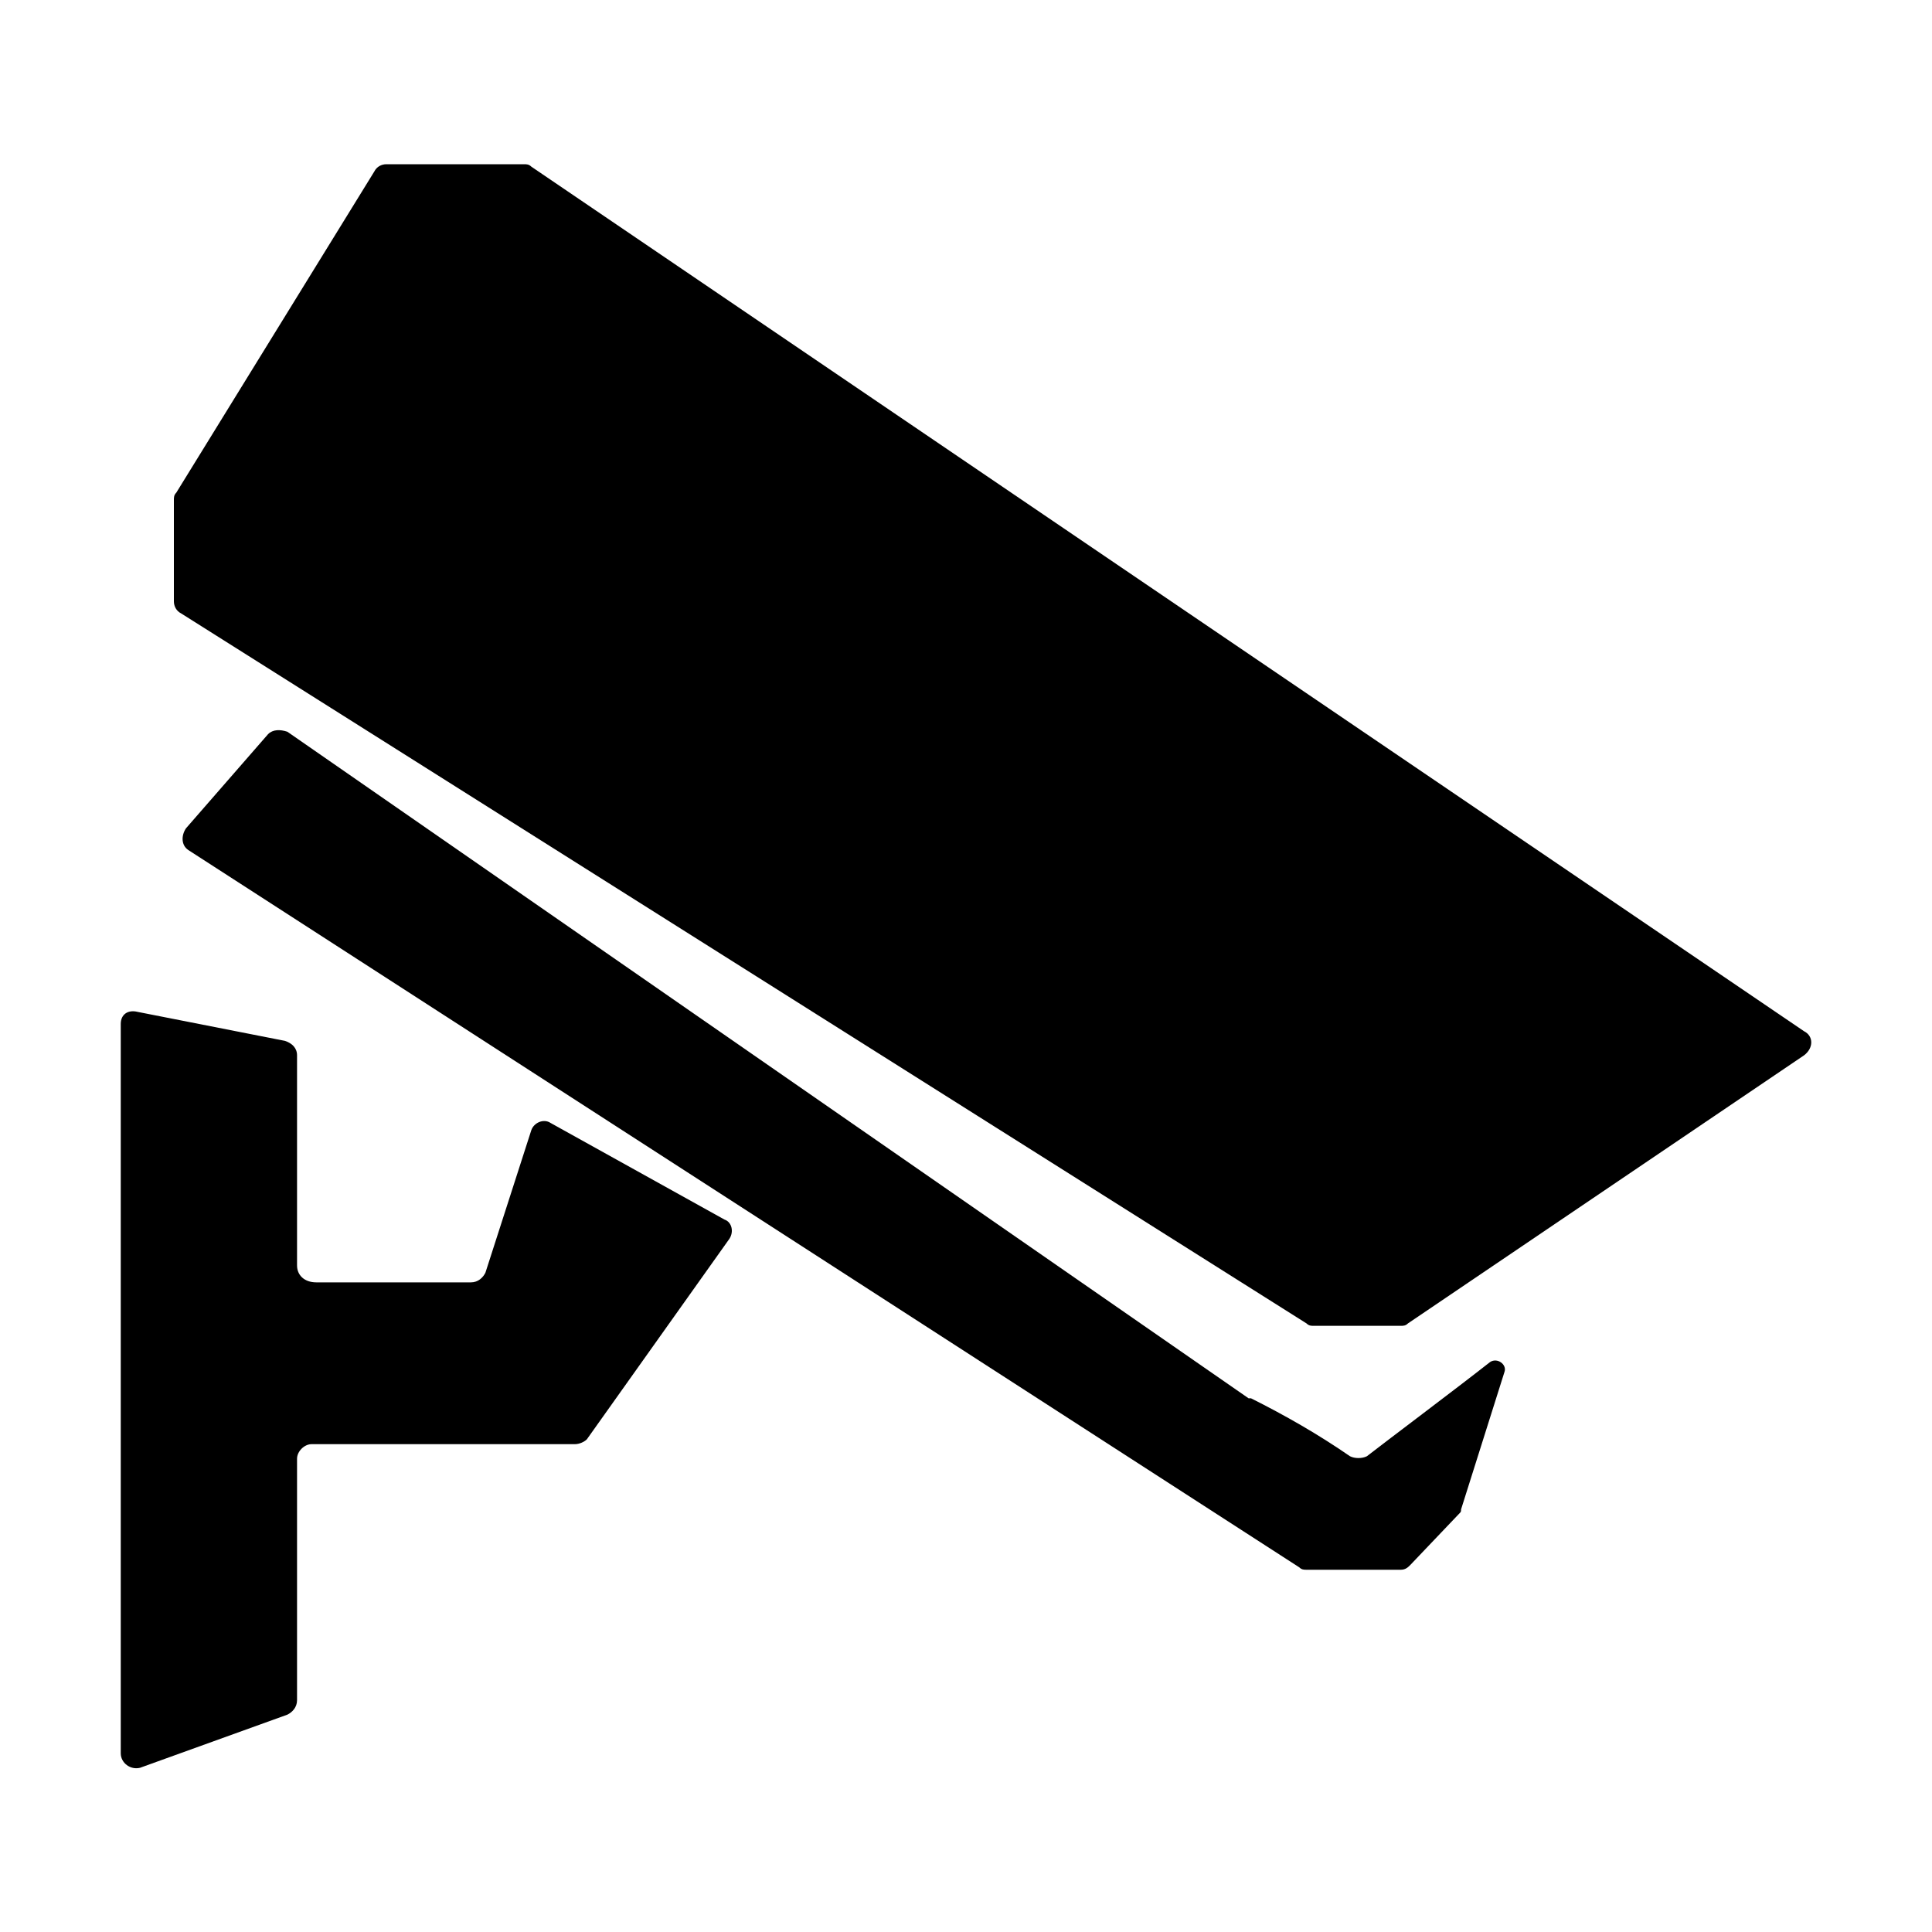 <?xml version="1.0" standalone="no"?><!DOCTYPE svg PUBLIC "-//W3C//DTD SVG 1.1//EN" "http://www.w3.org/Graphics/SVG/1.1/DTD/svg11.dtd"><svg t="1603271357342" class="icon" viewBox="0 0 1024 1024" version="1.1" xmlns="http://www.w3.org/2000/svg" p-id="8548" xmlns:xlink="http://www.w3.org/1999/xlink" width="128" height="128"><defs><style type="text/css"></style></defs><path d="M157.44 670.72v-111.36c0-3.84-2.56-6.4-6.4-7.68l-78.08-15.36c-5.12-1.28-8.96 1.28-8.96 6.4v386.56c0 5.12 5.12 8.96 10.24 7.68l78.08-28.16c2.56-1.28 5.12-3.84 5.12-7.68v-128c0-3.84 3.84-7.68 7.68-7.68h139.52c2.56 0 5.12-1.28 6.4-2.56l75.52-106.24c2.56-3.84 1.28-8.96-2.56-10.24l-92.16-51.2c-3.84-2.56-8.96 0-10.24 3.84l-24.32 75.52c-1.28 2.56-3.84 5.12-7.68 5.12h-81.92c-6.4 0-10.24-3.84-10.24-8.96z m798.72-124.16L281.6 88.32c-1.28-1.28-2.56-1.28-3.84-1.28H204.8c-2.56 0-5.12 1.28-6.4 3.84L93.44 261.12c-1.28 1.28-1.28 2.56-1.28 3.84v53.76c0 2.56 1.28 5.12 3.84 6.4l596.48 376.32c1.28 1.28 2.56 1.28 3.84 1.28H742.4c1.28 0 2.56 0 3.84-1.28l209.92-142.08c5.12-3.84 5.12-10.24 0-12.8zM142.08 389.12l-43.52 49.92c-2.56 3.84-2.56 8.96 1.28 11.52l588.8 380.16c1.28 1.28 2.56 1.28 3.84 1.28H742.4c2.56 0 3.84-1.28 5.12-2.56l25.6-26.88c1.28-1.28 1.28-1.28 1.28-2.56l23.04-72.96c1.28-3.84-3.84-7.68-7.68-5.12-17.92 14.08-53.76 40.96-65.28 49.92-2.56 1.28-6.4 1.28-8.96 0-16.64-11.52-34.56-21.76-52.48-30.72h-1.28L152.32 387.84c-3.84-1.28-7.68-1.28-10.24 1.28z" p-id="8549"></path></svg>
